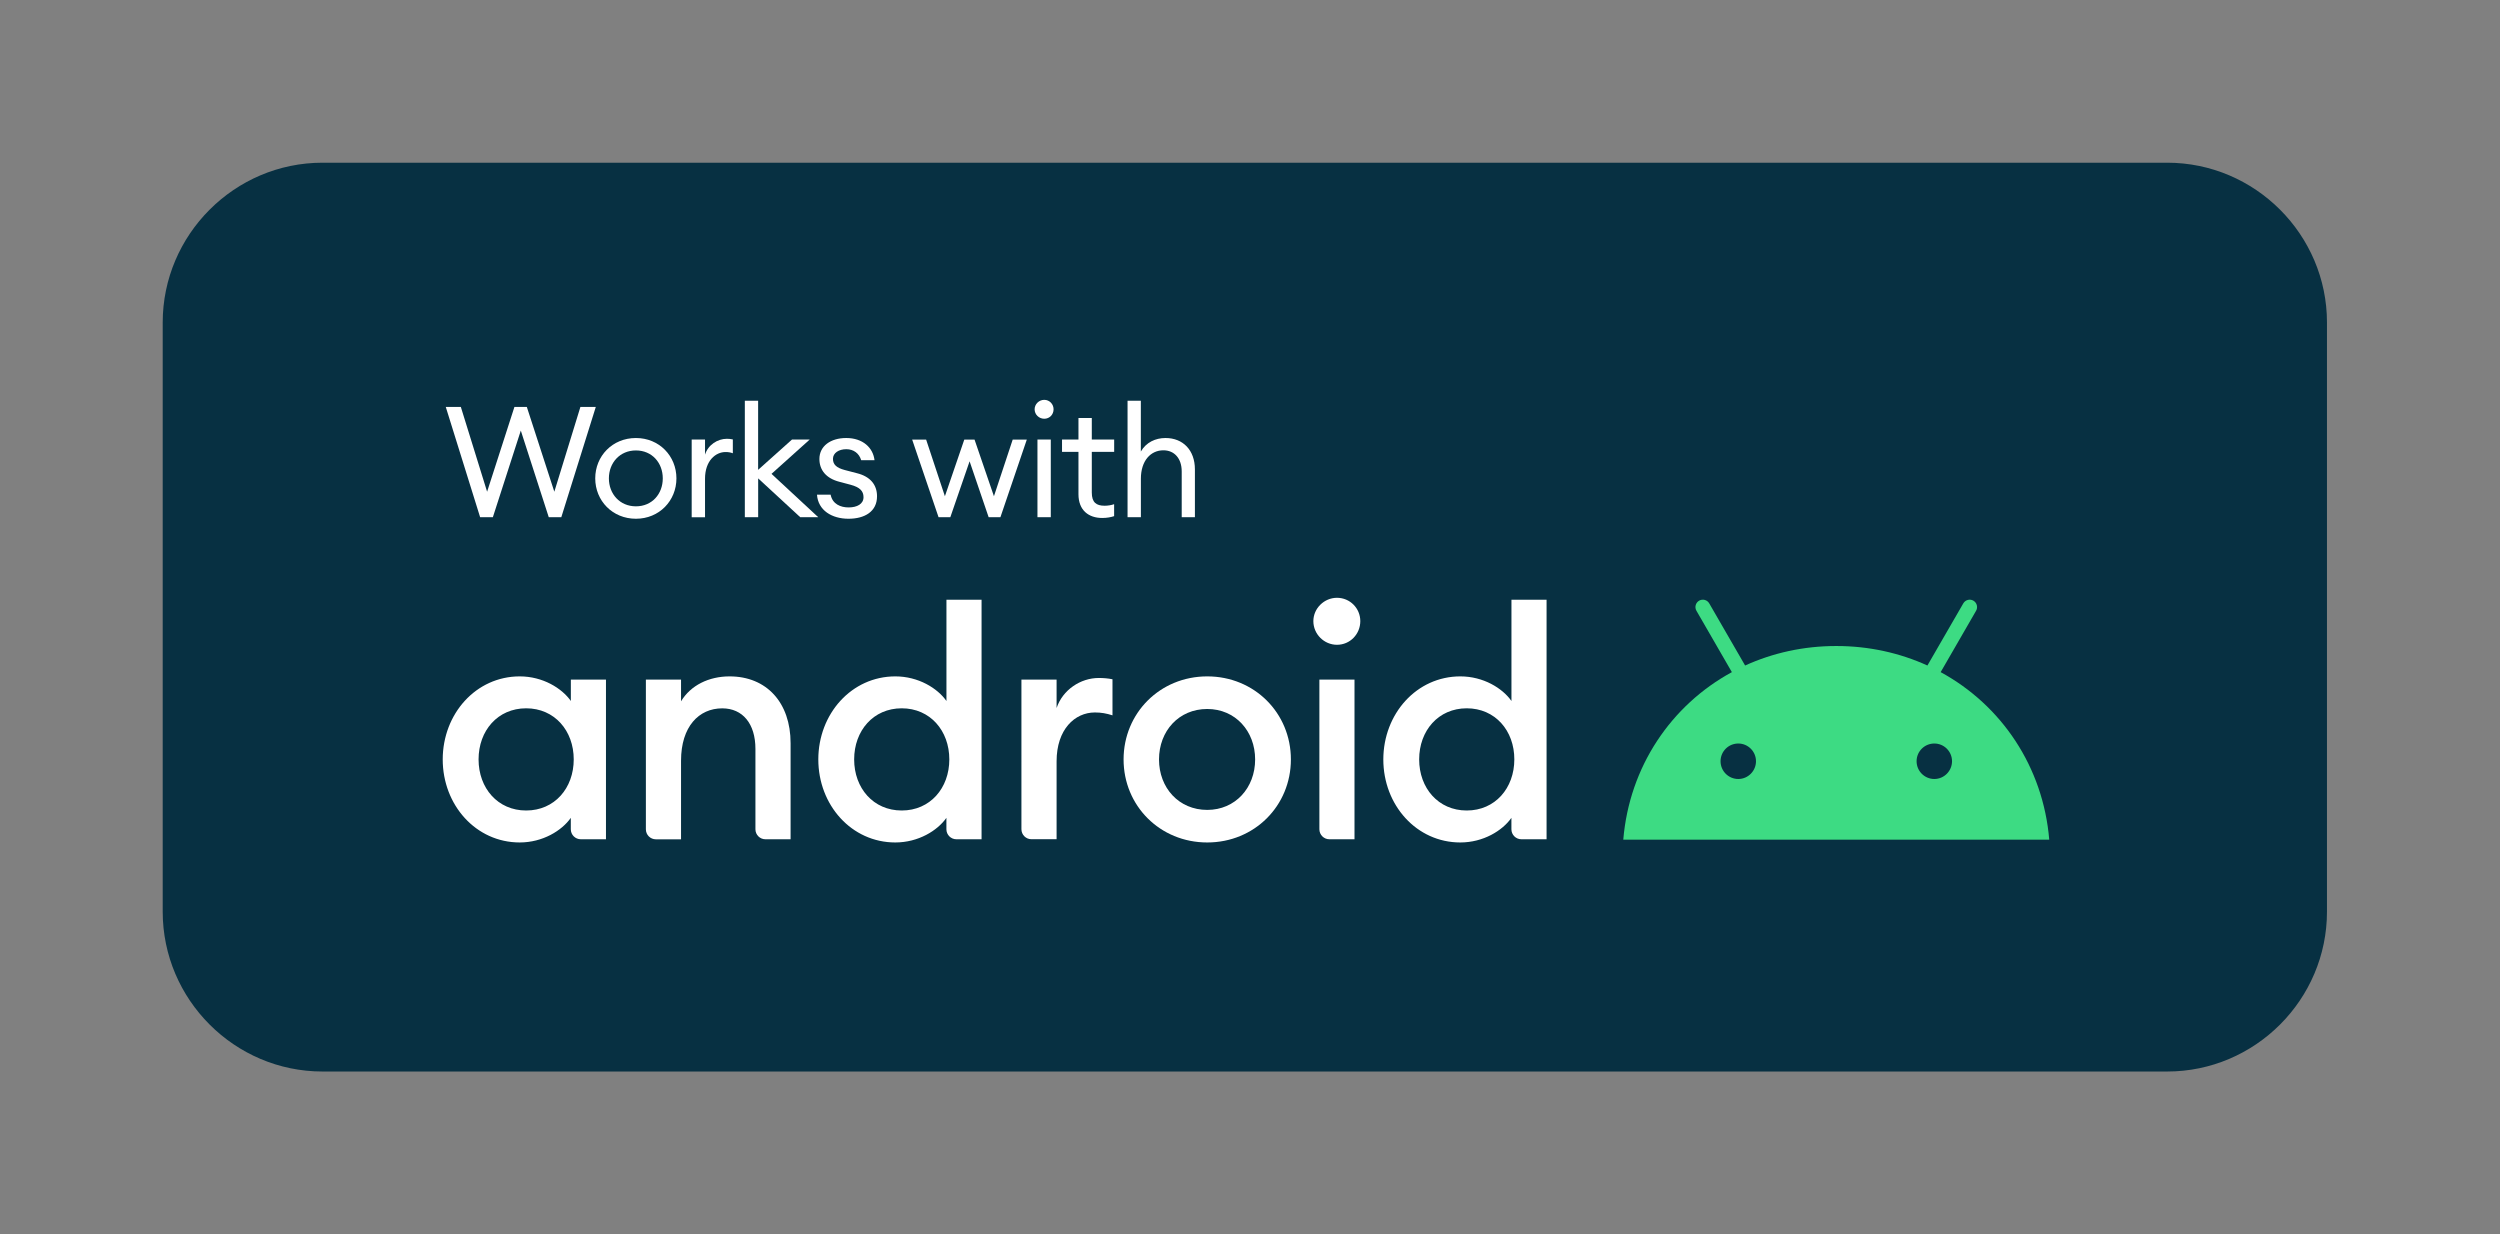 <?xml version="1.0" encoding="utf-8"?>
<!-- Generator: Adobe Illustrator 23.0.0, SVG Export Plug-In . SVG Version: 6.00 Build 0)  -->
<svg version="1.1" id="Layer_1" xmlns="http://www.w3.org/2000/svg" xmlns:xlink="http://www.w3.org/1999/xlink" x="0px" y="0px"
	 viewBox="0 0 547.47 270.28" style="enable-background:new 0 0 547.47 270.28;" xml:space="preserve">
<rect x="0" y="0" width="547.47" height="270.28" fill="#808080" stroke="none"/>
<style type="text/css">
	.st0{fill:#073042;}
	.st1{fill:#FFFFFF;}
	.st2{fill:#3DDB83;}
</style>
<path class="st0" d="M70.63,234.65h403.95c19.25,0,35-15.75,35-35V70.63c0-19.25-15.75-35-35-35H70.63c-19.25,0-35,15.75-35,35
	v129.02C35.63,218.9,51.38,234.65,70.63,234.65z"/>
<g>
	<path class="st1" d="M97.62,89.12h3.3l5.75,18.56l5.98-18.56h2.72l6.02,18.56l5.71-18.56h3.37l-7.55,24.14h-2.75l-6.12-18.97
		l-6.12,18.97h-2.79L97.62,89.12z"/>
	<path class="st1" d="M139.26,113.6c-5.13,0-8.91-3.94-8.91-8.84s3.77-8.84,8.91-8.84c5.1,0,8.87,3.94,8.87,8.84
		S144.36,113.6,139.26,113.6z M139.26,110.88c3.54,0,5.88-2.72,5.88-6.12s-2.35-6.12-5.88-6.12s-5.92,2.72-5.92,6.12
		S135.73,110.88,139.26,110.88z"/>
	<path class="st1" d="M151.47,96.26h2.92v3.3c0.68-2.18,2.79-3.47,4.76-3.47c0.44,0,0.85,0.03,1.33,0.14v3.03
		c-0.54-0.2-1.02-0.27-1.6-0.27c-2.14,0-4.49,1.87-4.49,5.85v8.43h-2.92V96.26z"/>
	<path class="st1" d="M163.1,87.76h2.92v15.13l7.41-6.63h3.88l-8.36,7.51l10.23,9.49h-3.94l-9.21-8.5v8.5h-2.92V87.76z"/>
	<path class="st1" d="M185.81,113.6c-3.64,0-6.66-1.84-6.9-5.27h2.99c0.41,2.07,2.18,2.79,3.94,2.79c1.84,0,3.26-0.75,3.26-2.24
		c0-1.36-0.82-2.18-2.82-2.72l-2.45-0.65c-2.92-0.75-4.39-2.58-4.39-5c0-2.82,2.45-4.59,5.88-4.59c3.64,0,5.88,2.14,6.19,4.86h-2.92
		c-0.44-1.5-1.67-2.41-3.26-2.41c-1.63,0-2.92,0.82-2.92,2.11c0,1.26,0.78,1.97,2.58,2.45l2.72,0.71c2.82,0.71,4.35,2.48,4.35,5.03
		C192.07,112.03,189.35,113.6,185.81,113.6z"/>
	<path class="st1" d="M212.33,101.02l-4.22,12.24h-2.58l-5.78-17h3.06l4.11,12.41l4.25-12.41h2.24l4.25,12.41l4.11-12.41h3.09
		l-5.78,17h-2.58L212.33,101.02z"/>
	<path class="st1" d="M228.68,91.7c-1.16,0-2.11-0.92-2.11-2.07c0-1.12,0.95-2.07,2.11-2.07s2.04,0.95,2.04,2.07
		C230.72,90.79,229.84,91.7,228.68,91.7z M227.19,96.26h2.92v17h-2.92V96.26z"/>
	<path class="st1" d="M241.37,113.43c-2.96,0-5.2-1.67-5.2-5.2v-9.28h-3.6v-2.69h3.6v-4.73h2.92v4.73h4.9v2.69h-4.9v8.91
		c0,2.18,0.99,2.89,2.82,2.89c0.71,0,1.53-0.14,2.07-0.34v2.62C243.27,113.26,242.42,113.43,241.37,113.43z"/>
	<path class="st1" d="M246.91,87.76h2.92v11.12c1.16-2.01,3.2-2.96,5.41-2.96c3.81,0,6.43,2.65,6.43,6.87v10.47h-2.89v-10.03
		c0-2.86-1.63-4.62-4.01-4.62c-2.75,0-4.93,2.24-4.93,6.22v8.43h-2.92V87.76z"/>
</g>
<g>
	<g>
		<path class="st1" d="M115.22,155.11c-6.23,0-10.42,4.9-10.42,11.19c0,6.29,4.2,11.19,10.42,11.19c6.23,0,10.42-4.9,10.42-11.19
			C125.64,160.01,121.44,155.11,115.22,155.11 M113.82,148.12c5.04,0,9.23,2.59,11.19,5.39v-4.69h7.69v34.97h-5.51
			c-1.21,0-2.19-0.98-2.19-2.19v-2.5c-1.96,2.8-6.16,5.39-11.19,5.39c-9.58,0-16.86-8.18-16.86-18.19
			C96.96,156.3,104.24,148.12,113.82,148.12"/>
		<path class="st1" d="M141.44,148.82h7.7v4.76c2.1-3.5,6.09-5.46,10.63-5.46c8.11,0,13.36,5.74,13.36,14.62v21.05h-5.51
			c-1.21,0-2.19-0.98-2.19-2.19V164c0-5.53-2.8-8.88-7.27-8.88c-5.11,0-9.02,3.99-9.02,11.47v17.21h-5.51
			c-1.21,0-2.19-0.98-2.19-2.19V148.82z"/>
		<path class="st1" d="M197.47,155.11c-6.22,0-10.42,4.9-10.42,11.19c0,6.29,4.2,11.19,10.42,11.19c6.22,0,10.42-4.9,10.42-11.19
			C207.89,160.01,203.69,155.11,197.47,155.11 M196.07,148.12c5.04,0,9.23,2.59,11.19,5.39v-22.17h7.69v52.45h-5.51
			c-1.21,0-2.19-0.98-2.19-2.19v-2.5c-1.96,2.8-6.16,5.39-11.19,5.39c-9.58,0-16.86-8.18-16.86-18.19
			C179.21,156.3,186.49,148.12,196.07,148.12"/>
		<path class="st1" d="M223.69,148.82h7.69v6.23c1.33-3.99,5.25-6.58,9.23-6.58c0.98,0,1.96,0.07,3.01,0.28v7.9
			c-1.33-0.42-2.45-0.63-3.85-0.63c-4.41,0-8.39,3.71-8.39,10.7v17.06h-5.51c-1.21,0-2.19-0.98-2.19-2.19V148.82z"/>
		<path class="st1" d="M264.37,177.36c6.15,0,10.49-4.83,10.49-11.05c0-6.22-4.34-11.05-10.49-11.05c-6.23,0-10.56,4.83-10.56,11.05
			C253.81,172.53,258.15,177.36,264.37,177.36 M264.37,184.49c-10.35,0-18.32-8.04-18.32-18.18c0-10.14,7.97-18.19,18.32-18.19
			c10.35,0,18.32,8.04,18.32,18.19C282.69,176.45,274.72,184.49,264.37,184.49"/>
		<path class="st1" d="M288.93,148.82h7.69v34.97h-5.5c-1.21,0-2.19-0.98-2.19-2.19V148.82z M292.78,141.2
			c-2.8,0-5.17-2.31-5.17-5.18c0-2.8,2.38-5.11,5.17-5.11c2.87,0,5.11,2.31,5.11,5.11C297.88,138.89,295.64,141.2,292.78,141.2"/>
		<path class="st1" d="M321.2,155.11c-6.22,0-10.42,4.9-10.42,11.19c0,6.29,4.2,11.19,10.42,11.19c6.22,0,10.42-4.9,10.42-11.19
			C331.63,160.01,327.43,155.11,321.2,155.11 M319.8,148.12c5.04,0,9.23,2.59,11.19,5.39v-22.17h7.69v52.45h-5.51
			c-1.21,0-2.19-0.98-2.19-2.19v-2.5c-1.96,2.8-6.16,5.39-11.19,5.39c-9.58,0-16.86-8.18-16.86-18.19
			C302.95,156.3,310.22,148.12,319.8,148.12"/>
	</g>
	<path class="st2" d="M424.98,147.19l7.76-13.44c0.44-0.77,0.18-1.76-0.59-2.21c-0.77-0.45-1.76-0.18-2.21,0.59l-7.86,13.61
		c-6.01-2.74-12.76-4.27-19.96-4.27c-7.2,0-13.95,1.53-19.96,4.27l-7.86-13.61c-0.45-0.77-1.43-1.04-2.21-0.59
		c-0.77,0.45-1.04,1.43-0.59,2.21l7.76,13.44c-13.33,7.25-22.45,20.74-23.78,36.69h93.28C447.43,167.94,438.31,154.44,424.98,147.19
		 M380.66,170.59c-2.14,0-3.88-1.74-3.88-3.89s1.74-3.88,3.88-3.88c2.14,0,3.88,1.74,3.88,3.88S382.8,170.59,380.66,170.59
		 M423.59,170.59c-2.14,0-3.88-1.74-3.88-3.89s1.74-3.88,3.88-3.88c2.14,0,3.88,1.74,3.88,3.88S425.73,170.59,423.59,170.59"/>
</g>
</svg>

